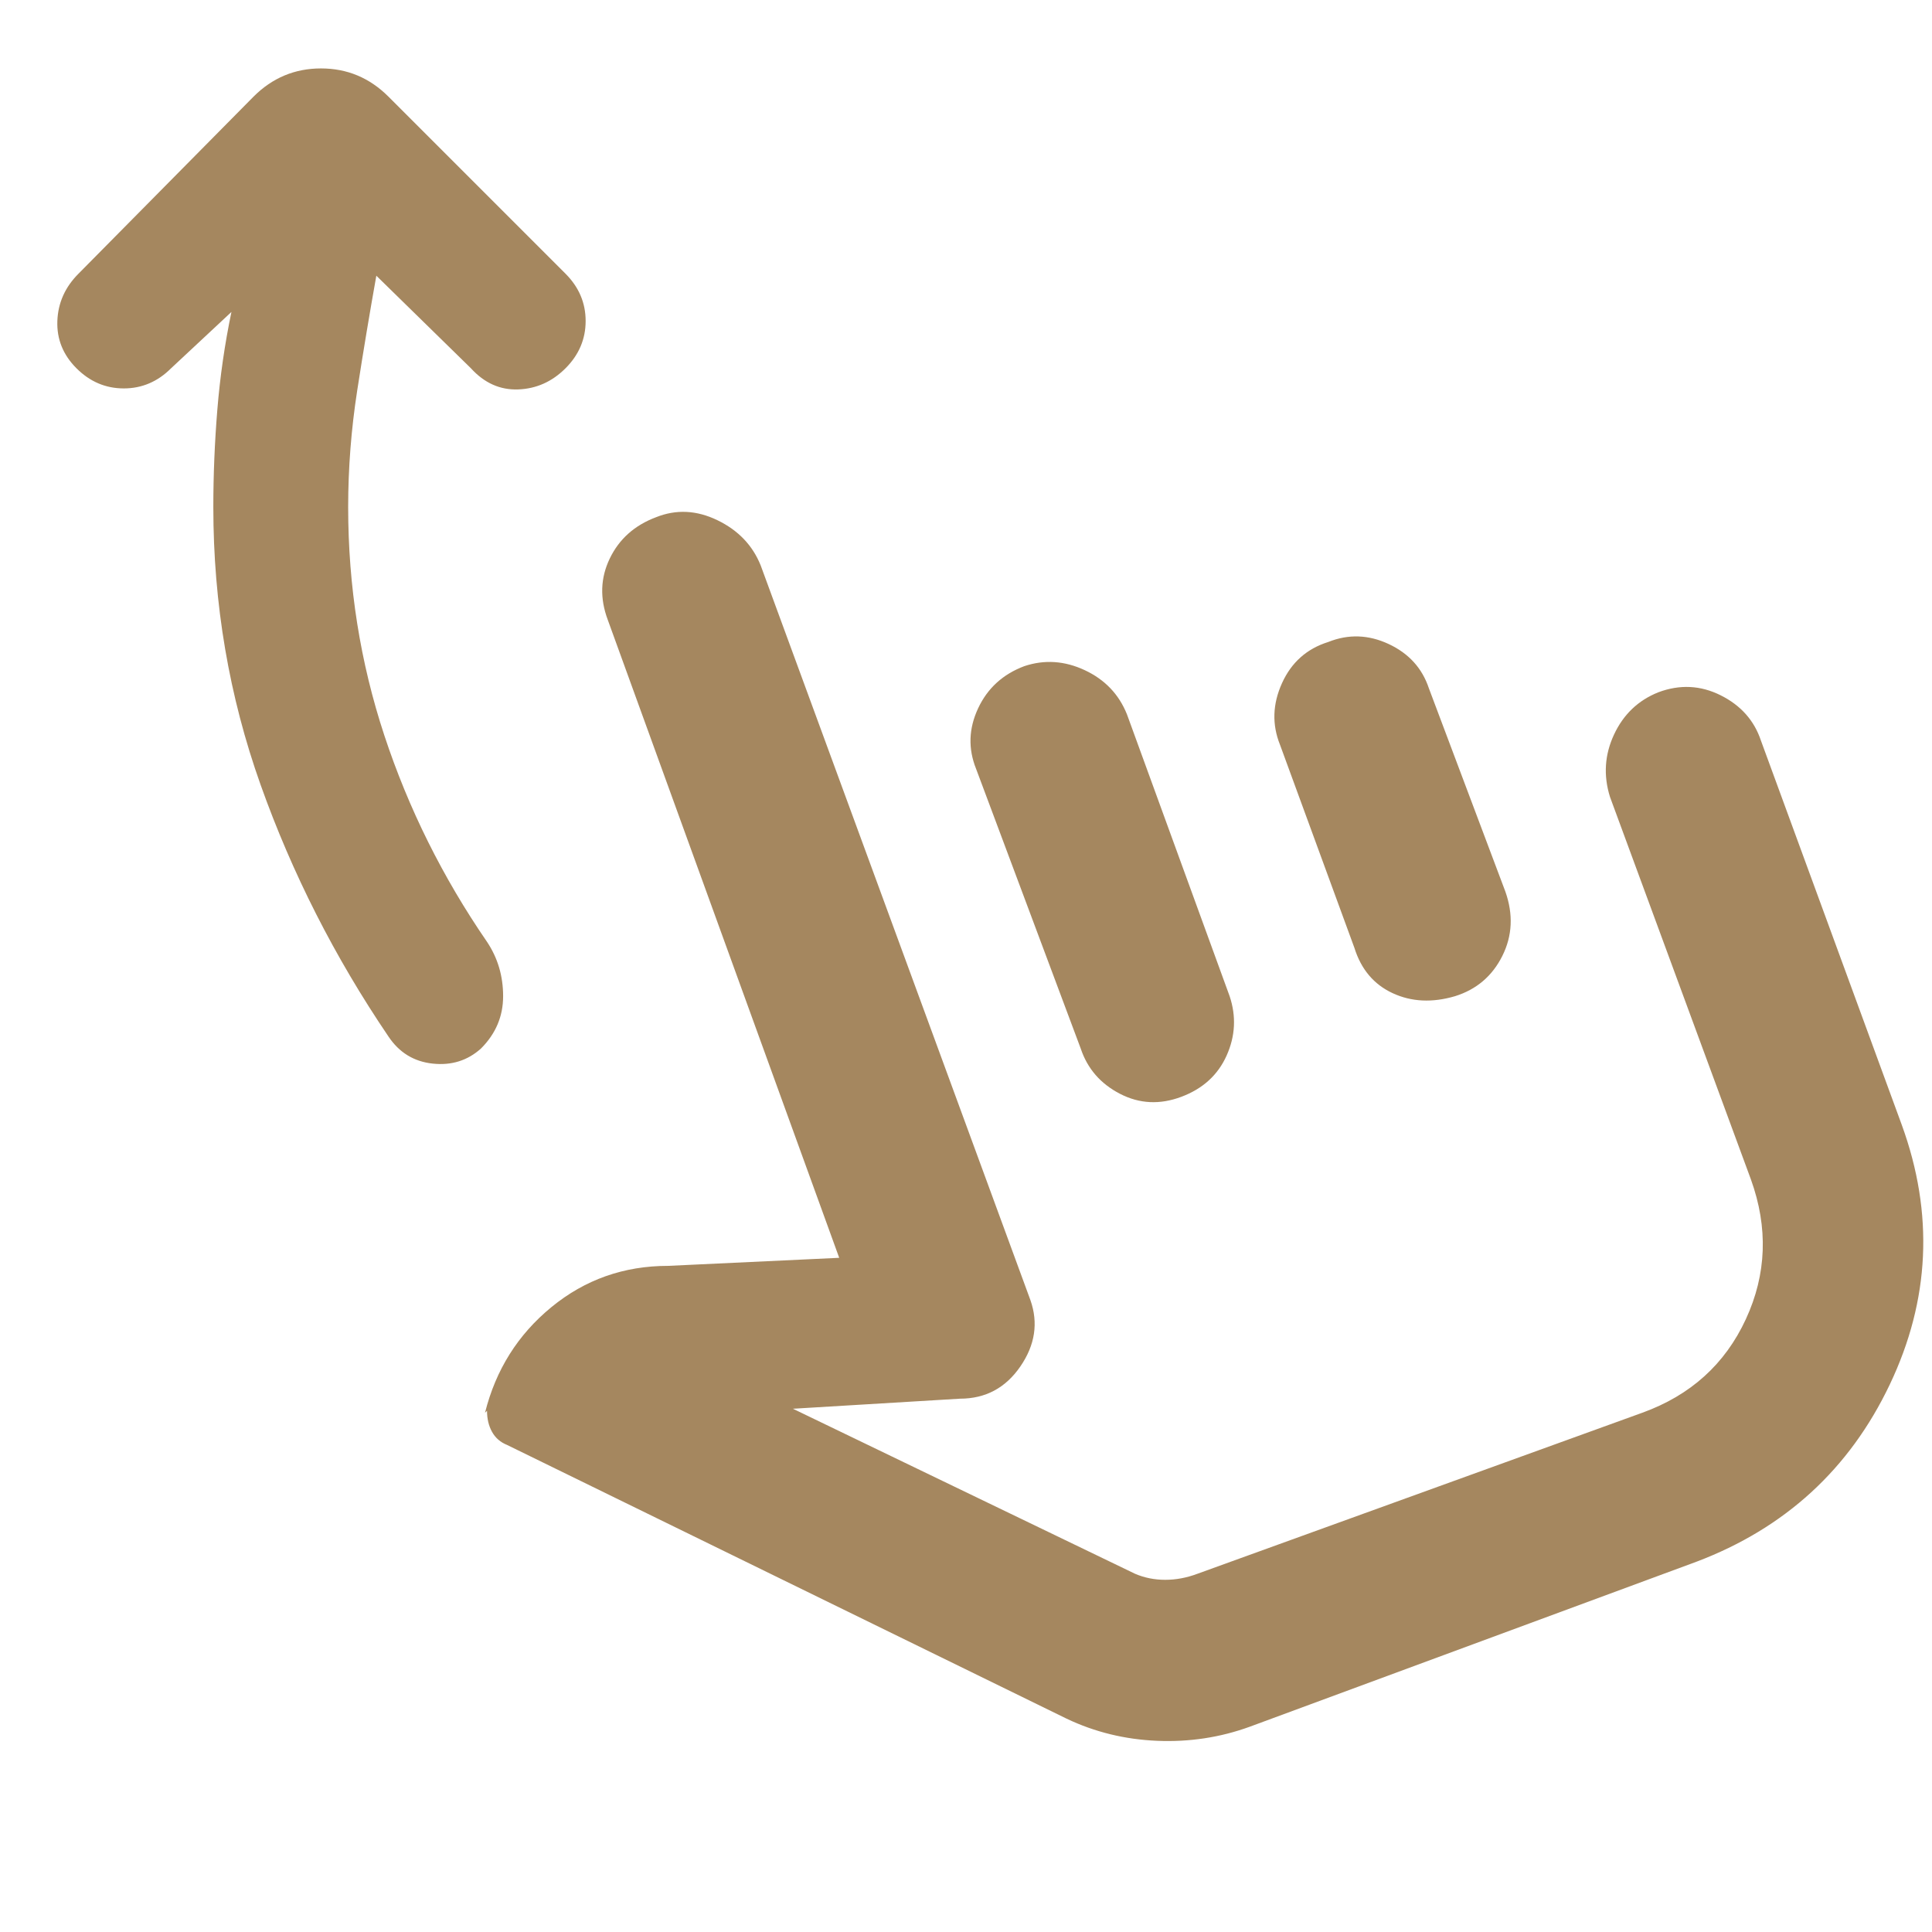 <svg xmlns="http://www.w3.org/2000/svg" height="48" viewBox="0 -960 960 960" width="48"><path fill="rgb(165, 135, 95)" d="M187-823q-5 28-9.5 57t-4.5 58q0 59 18 113.5T242-492q8 12 8 27t-11 26q-10 9-24 7.5T193-445q-40-59-63.5-125T106-708q0-24 2-48.5t7-48.5l-30 28q-10 10-23.5 10T38-777q-10-10-9.5-23.5T39-824l87-88q14-14 33.5-14t33.5 14l88 88q10 10 10 23.5T281-777q-10 10-23.5 10.5T234-777l-47-46Zm434 721q-22 8-46 7t-45-11L252-242q-5-2-7.5-6.5T242-259l-1 1q8-32 33-52.5t58-20.5l85-4-115-317q-6-16 1-30.5t23-20.5q15-6 30.5 1.5T378-679l134 365q6 17-5 33t-30 16l-83 5 170 82q7 3 15 3t16-3l221-80q36-13 51.5-46.5T870-374l-70-190q-5-16 2-31t22-21q16-6 31 1.5t20 22.5l70 191q24 66-6 129t-96 88l-222 82ZM509-629q15-5 30 2t21 22l51 140q5 15-1.5 29.5T587-415q-16 6-30.5-1.5T537-439l-52-139q-6-15 1-30t23-21Zm151-12q15-6 30 1t20 22l38 101q6 17-1.5 32T723-465q-17 5-31-1.5T673-489l-37-101q-6-15 1-30.5t23-20.5Zm6 292Z"/></svg>